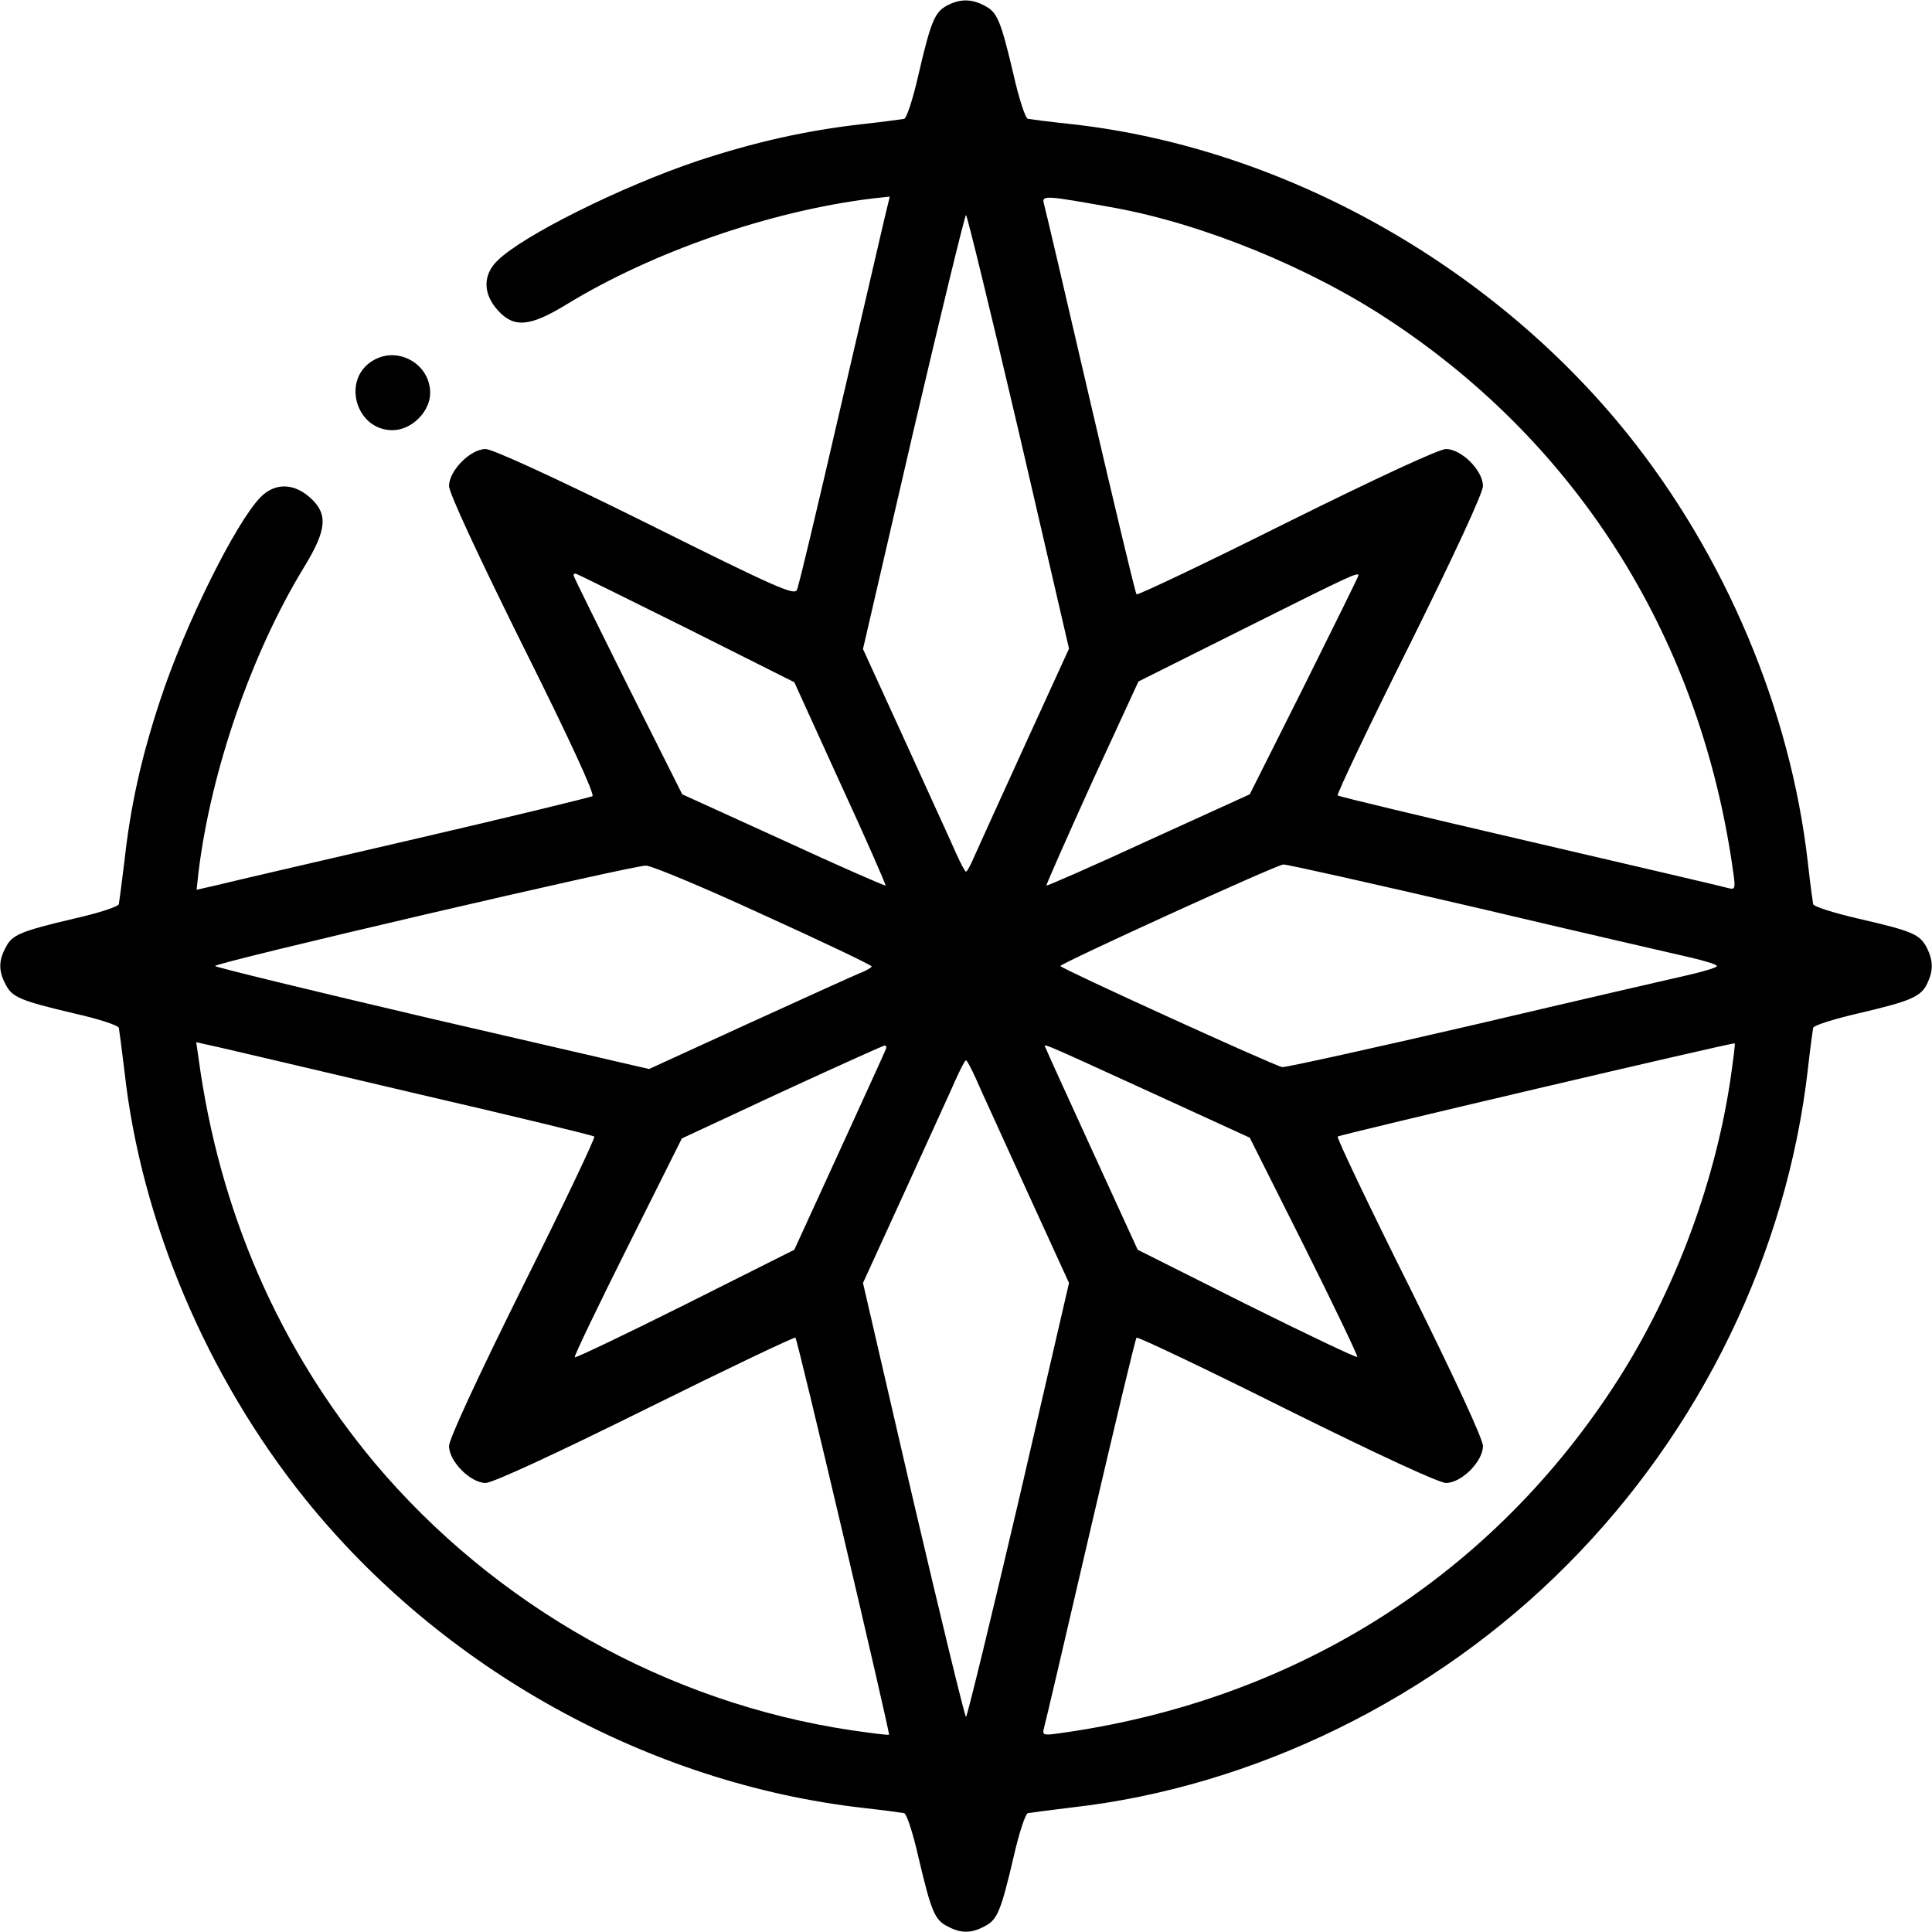 <?xml version="1.0" standalone="no"?>
<!DOCTYPE svg PUBLIC "-//W3C//DTD SVG 20010904//EN"
 "http://www.w3.org/TR/2001/REC-SVG-20010904/DTD/svg10.dtd">
<svg version="1.0" xmlns="http://www.w3.org/2000/svg"
 width="512pt" height="512pt" viewBox="0 0 512 512"
 preserveAspectRatio="xMidYMid meet">
<g transform="translate(0,512) scale(0.1,-0.1)"
fill="#000000" stroke="none">
<path d="M2509 5105 c-32 -18 -42 -41 -75 -183 -14 -62 -31 -115 -38 -117 -6
-1 -56 -8 -111 -14 -151 -17 -286 -48 -435 -97 -203 -68 -466 -199 -532 -265
-39 -38 -38 -88 1 -131 43 -48 85 -44 182 15 227 139 540 248 811 281 l46 5
-15 -62 c-8 -34 -61 -264 -119 -512 -57 -247 -107 -458 -112 -468 -6 -16 -54
5 -401 178 -240 119 -406 195 -424 195 -40 0 -97 -57 -97 -98 0 -18 74 -178
195 -422 123 -246 192 -396 185 -400 -6 -3 -218 -55 -473 -114 -254 -59 -488
-113 -519 -121 l-57 -13 5 46 c33 271 142 584 281 811 59 97 63 139 15 182
-43 39 -93 40 -131 2 -66 -67 -201 -339 -266 -537 -51 -154 -79 -282 -95 -426
-7 -58 -14 -110 -15 -116 -2 -7 -55 -24 -117 -38 -144 -34 -166 -43 -183 -77
-19 -35 -19 -63 0 -98 17 -34 39 -43 183 -77 62 -14 115 -31 117 -38 1 -6 8
-58 15 -116 44 -398 219 -810 480 -1134 363 -450 909 -752 1476 -817 55 -6
104 -13 110 -14 7 -2 24 -55 38 -117 34 -144 43 -166 77 -183 35 -19 63 -19
98 0 34 17 43 39 77 183 14 62 31 115 38 117 6 1 58 8 116 15 482 54 962 289
1314 644 354 356 581 825 637 1312 6 55 13 104 14 110 2 7 57 24 122 39 137
32 165 44 181 80 16 34 15 60 -2 94 -19 35 -36 43 -179 76 -65 15 -120 32
-122 39 -1 6 -8 55 -14 110 -46 405 -219 815 -481 1140 -362 448 -913 755
-1470 817 -58 6 -110 13 -116 14 -7 2 -24 55 -38 117 -34 144 -43 166 -77 183
-35 19 -66 18 -100 0z m446 -536 c234 -43 516 -158 726 -297 507 -334 829
-852 913 -1469 5 -36 4 -41 -12 -37 -9 3 -245 58 -524 123 -280 65 -510 120
-513 123 -3 3 82 182 190 398 121 244 195 404 195 422 0 41 -57 98 -98 98 -18
0 -178 -74 -422 -195 -216 -108 -395 -193 -398 -190 -3 2 -58 233 -123 512
-65 280 -120 516 -123 525 -5 21 6 20 189 -13z m-255 -594 l133 -574 -118
-258 c-65 -142 -125 -275 -134 -295 -9 -21 -18 -38 -21 -38 -3 0 -14 22 -26
48 -11 26 -72 158 -134 295 l-113 247 133 575 c74 316 137 575 140 575 3 0 66
-259 140 -575z m-882 -519 l287 -144 122 -268 c68 -147 121 -269 120 -271 -2
-1 -124 52 -271 120 l-268 122 -144 287 c-79 159 -144 290 -144 293 0 3 2 5 5
5 3 0 134 -65 293 -144z m1782 139 c0 -3 -65 -134 -144 -293 l-144 -287 -268
-122 c-147 -68 -269 -121 -271 -120 -1 2 53 124 120 272 l124 269 284 142
c278 139 299 149 299 139z m-1576 -900 c157 -71 286 -133 286 -136 0 -3 -11
-9 -24 -15 -14 -5 -146 -65 -295 -133 l-271 -124 -575 133 c-316 74 -575 137
-575 140 0 9 1111 268 1142 266 15 0 156 -59 312 -131z m1887 20 c271 -64 527
-123 567 -132 39 -9 72 -19 72 -23 0 -4 -33 -14 -72 -23 -40 -9 -296 -68 -568
-132 -272 -63 -503 -114 -512 -113 -22 4 -588 262 -588 268 1 7 572 268 591
269 8 1 238 -51 510 -114z m-2804 -494 c255 -59 465 -110 468 -113 3 -3 -82
-182 -190 -398 -121 -244 -195 -404 -195 -422 0 -41 57 -98 97 -98 18 0 183
76 423 195 216 107 396 193 398 190 6 -5 251 -1048 248 -1052 -1 -2 -47 4
-102 12 -486 73 -942 329 -1261 708 -253 303 -412 666 -467 1074 l-6 41 63
-14 c34 -8 270 -63 524 -123z m3478 33 c-43 -283 -155 -576 -313 -815 -334
-507 -852 -829 -1469 -913 -36 -5 -41 -4 -37 12 3 9 58 245 123 525 65 279
120 510 123 512 3 3 182 -82 398 -190 244 -121 404 -195 422 -195 41 0 98 57
98 98 0 18 -74 178 -195 422 -108 216 -193 395 -190 398 5 5 1048 250 1052
247 2 -1 -4 -46 -12 -101z m-2237 87 c-1 -5 -57 -126 -123 -271 l-120 -262
-289 -145 c-158 -79 -290 -142 -293 -140 -2 3 61 134 140 292 l144 288 264
123 c145 67 268 122 272 123 5 1 7 -3 5 -8z m702 -116 l262 -120 145 -289 c79
-158 142 -290 140 -292 -2 -3 -134 60 -293 139 l-289 145 -120 262 c-66 144
-122 267 -124 273 -5 12 -27 22 279 -118z m-464 37 c11 -26 72 -158 134 -295
l113 -247 -133 -575 c-74 -316 -137 -575 -140 -575 -3 0 -66 259 -140 575
l-133 575 113 247 c62 137 123 269 134 295 12 26 23 48 26 48 3 0 14 -22 26
-48z"/>
<path d="M991 4166 c-87 -48 -50 -186 49 -186 51 0 100 49 100 99 0 75 -83
124 -149 87z"/>
</g>
</svg>
